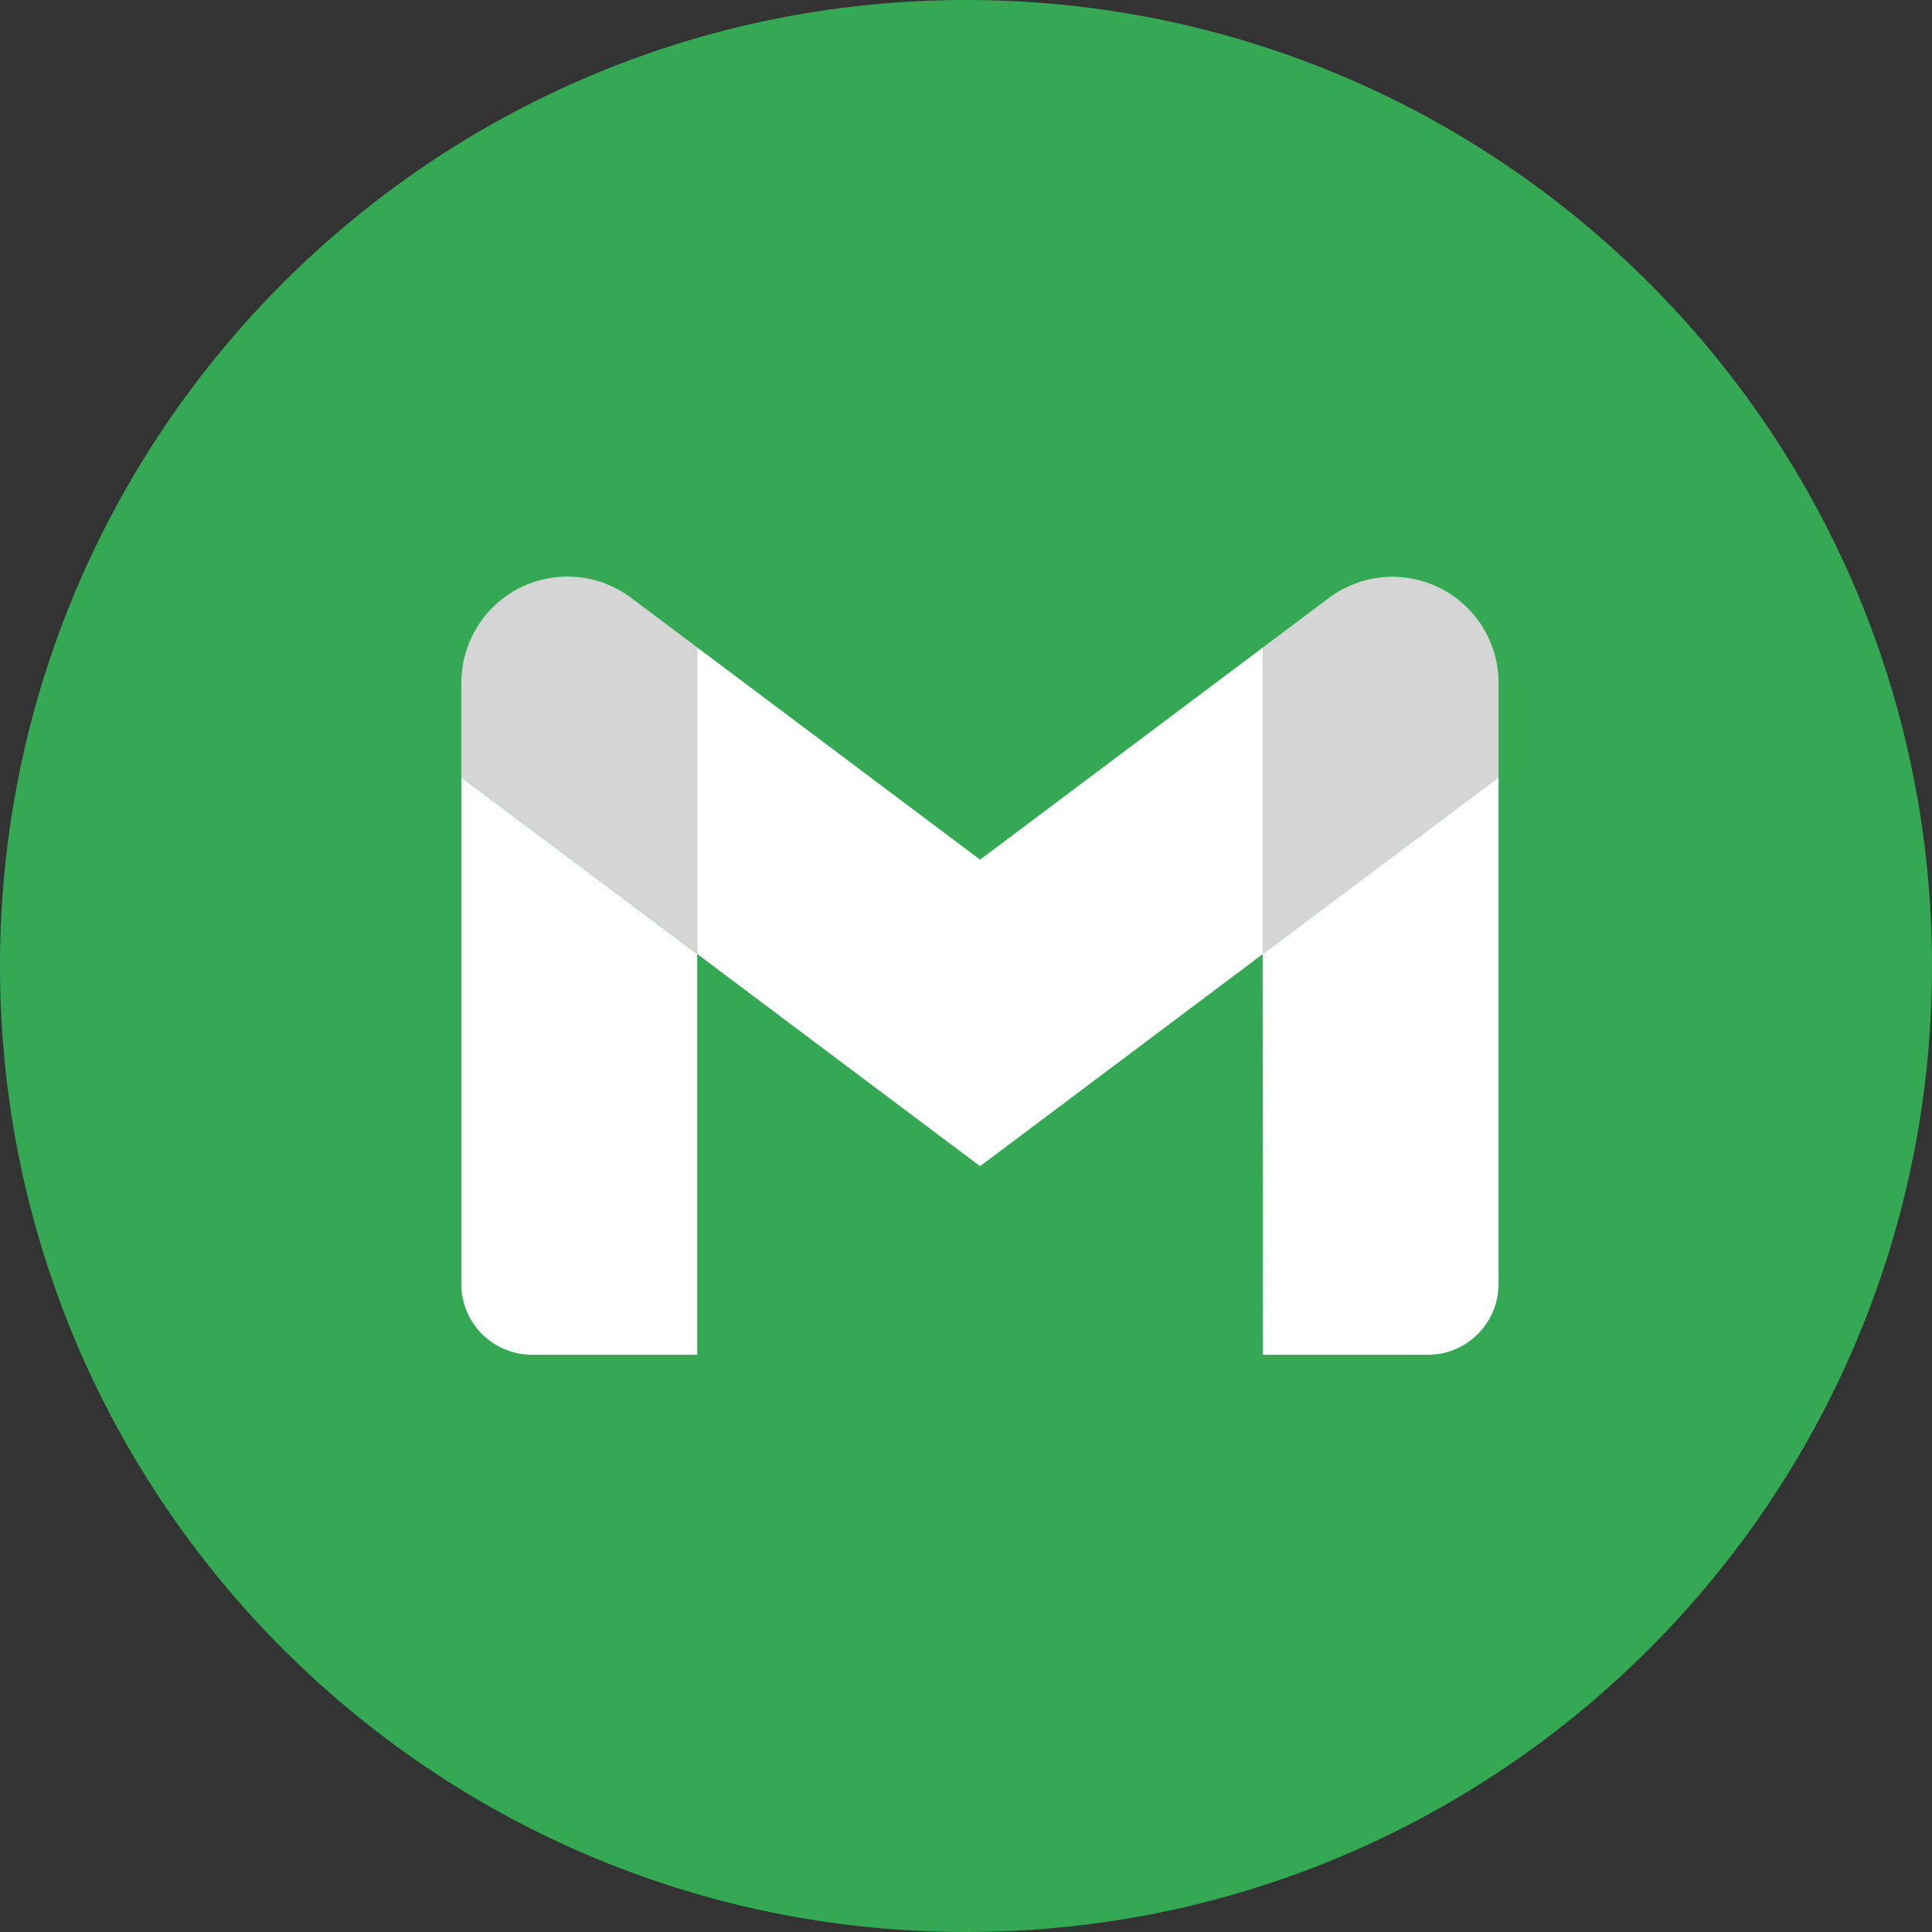 <?xml version="1.0" encoding="utf-8"?>
<!-- Generator: Adobe Illustrator 25.0.1, SVG Export Plug-In . SVG Version: 6.00 Build 0)  -->
<svg version="1.2" baseProfile="tiny" id="Layer_1" xmlns="http://www.w3.org/2000/svg" xmlns:xlink="http://www.w3.org/1999/xlink"
	 x="0px" y="0px" viewBox="0 0 67 67" overflow="visible" xml:space="preserve">
<rect x="0" y="0" width="67" height="67" fill="#333333" stroke="none"/>
<g id="Group_2474" transform="translate(-1120 -7521)">
	<g id="Group_1663" transform="translate(1120 7521)">
		<path id="Path_733" fill="#34A853" d="M33.5,0C52,0,67,15,67,33.5S52,67,33.5,67S0,52,0,33.5S15,0,33.5,0z"/>
	</g>
	<g id="g18" transform="translate(895.998 7450.382)">
		<path id="path8" fill="#FFFFFF" d="M242.46,117.6h5.72v-13.9L240,97.57v17.58C240,116.5,241.1,117.6,242.46,117.6z"/>
		<path id="path10" fill="#FFFFFF" d="M267.8,117.6h5.72c1.35,0,2.45-1.1,2.45-2.45V97.57l-8.18,6.13L267.8,117.6z"/>
		<path id="path12" fill="#D5D5D5" d="M267.8,93.07v10.63l8.17-6.13V94.3c0-2.03-1.65-3.68-3.68-3.68c-0.8,0-1.57,0.26-2.21,0.74
			L267.8,93.07z"/>
		<path id="path14" fill="#FFFFFF" d="M248.18,103.7V93.07l9.81,7.36l9.81-7.36v10.63l-9.81,7.36L248.18,103.7z"/>
		<path id="path16" fill="#D5D5D5" d="M240,94.3v3.27l8.18,6.13V93.07l-2.29-1.72c-1.63-1.22-3.93-0.89-5.15,0.73
			C240.26,92.73,240,93.5,240,94.3z"/>
	</g>
</g>
</svg>
